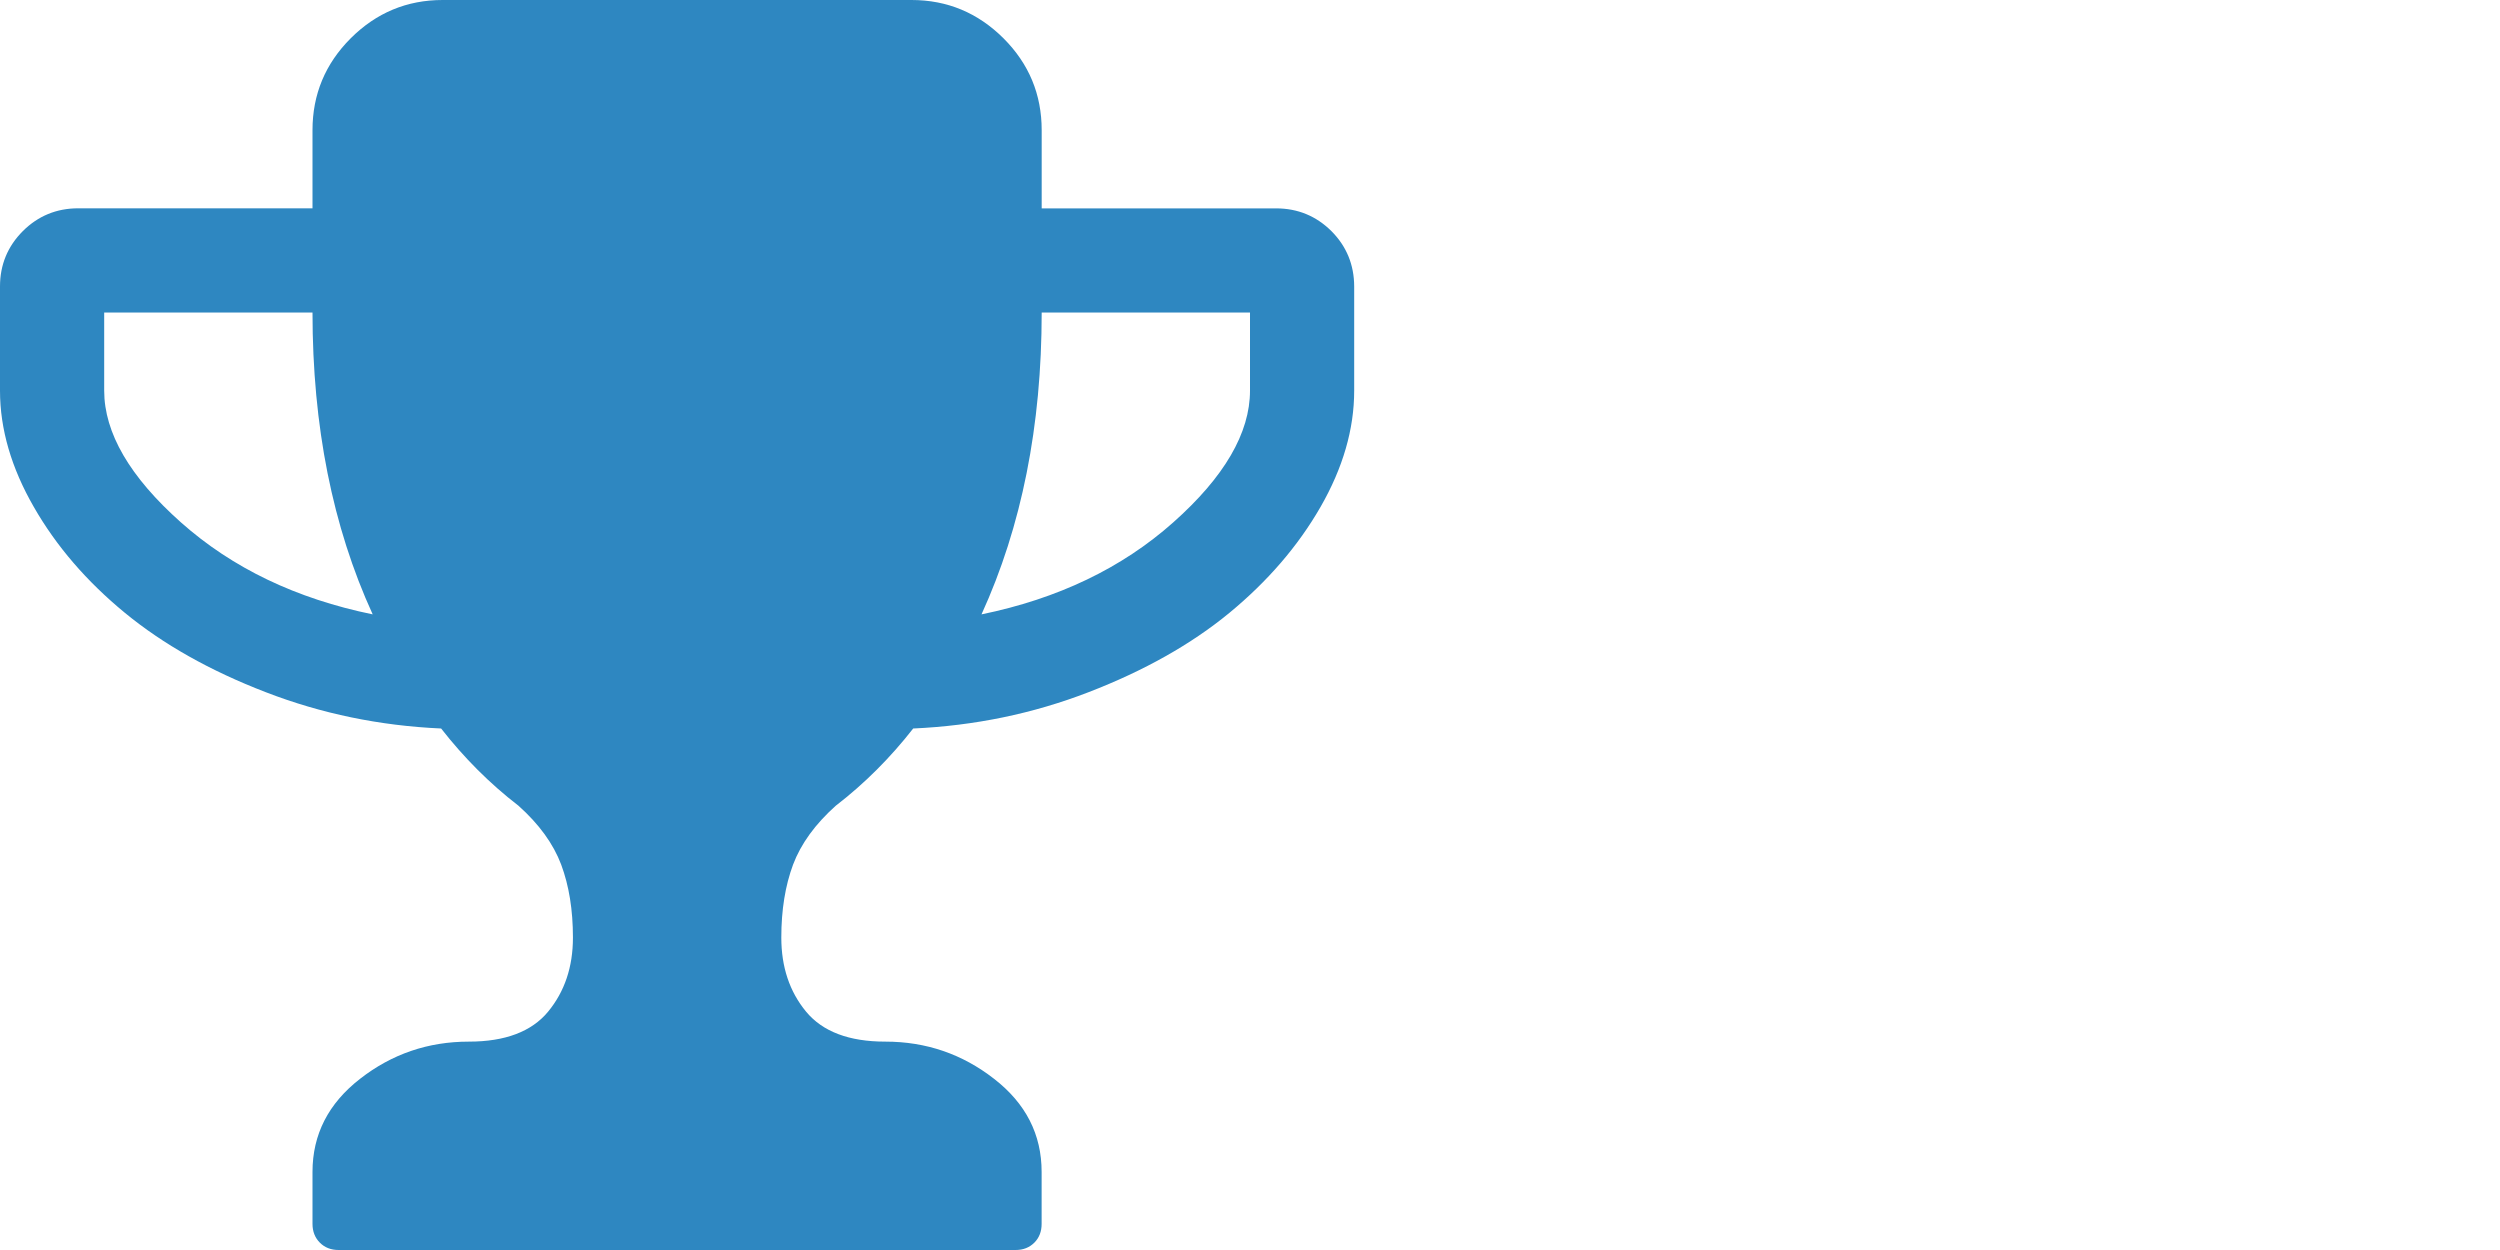 <?xml version="1.0" encoding="utf-8"?>
<!-- Generator: Adobe Illustrator 16.0.0, SVG Export Plug-In . SVG Version: 6.00 Build 0)  -->
<!DOCTYPE svg PUBLIC "-//W3C//DTD SVG 1.1//EN" "http://www.w3.org/Graphics/SVG/1.1/DTD/svg11.dtd">
<svg version="1.1" xmlns="http://www.w3.org/2000/svg" xmlns:xlink="http://www.w3.org/1999/xlink" x="0px" y="0px" width="40px"
	 height="20px" viewBox="0 0 40 20" enable-background="new 0 0 40 20" xml:space="preserve">
<g id="Layer_1" display="none">
	<g display="inline">
		<path fill="#2E87C1" d="M18.289,15.28c-0.032-0.438-0.092-0.911-0.183-1.419c-0.091-0.508-0.207-0.979-0.346-1.414
			c-0.138-0.433-0.326-0.855-0.56-1.269c-0.233-0.412-0.502-0.765-0.807-1.055c-0.304-0.291-0.675-0.522-1.112-0.696
			c-0.439-0.173-0.923-0.262-1.453-0.262c-0.078,0-0.26,0.095-0.547,0.282c-0.287,0.185-0.61,0.395-0.97,0.624
			s-0.828,0.438-1.406,0.625c-0.578,0.186-1.157,0.279-1.739,0.279s-1.161-0.094-1.738-0.279c-0.578-0.187-1.046-0.396-1.406-0.625
			S5.339,9.633,5.052,9.448C4.766,9.261,4.583,9.166,4.505,9.166c-0.529,0-1.013,0.089-1.452,0.262
			C2.615,9.602,2.244,9.833,1.94,10.124c-0.305,0.29-0.573,0.643-0.807,1.055c-0.234,0.413-0.422,0.836-0.56,1.269
			c-0.14,0.436-0.254,0.906-0.345,1.414c-0.091,0.508-0.152,0.98-0.183,1.419S0,16.168,0,16.629c0,1.041,0.316,1.862,0.951,2.467
			C1.584,19.699,2.426,20,3.477,20h11.38c1.051,0,1.892-0.301,2.526-0.904c0.634-0.604,0.951-1.426,0.951-2.467
			C18.334,16.168,18.319,15.719,18.289,15.28z M9.167,0c-1.38,0-2.559,0.488-3.535,1.465S4.167,3.62,4.167,5
			c0,1.381,0.489,2.559,1.465,3.535C6.608,9.513,7.787,10,9.167,10c1.38,0,2.559-0.487,3.535-1.465
			C13.678,7.559,14.166,6.381,14.166,5c0-1.38-0.488-2.558-1.464-3.535S10.547,0,9.167,0z"/>
		<path fill="#FF0C00" d="M25.4,18.115c-0.046,0.045-0.099,0.068-0.16,0.068h-1.362c-0.063,0-0.114-0.023-0.16-0.068
			c-0.045-0.045-0.067-0.1-0.067-0.166v-1.349c0-0.066,0.022-0.122,0.067-0.167c0.046-0.046,0.098-0.067,0.16-0.067h1.362
			c0.062,0,0.114,0.021,0.16,0.067c0.045,0.045,0.067,0.101,0.067,0.167v1.349C25.468,18.016,25.445,18.07,25.4,18.115z
			 M25.379,15.411c-0.045,0.031-0.1,0.046-0.166,0.046h-1.313c-0.066,0-0.123-0.015-0.17-0.046c-0.048-0.03-0.072-0.069-0.072-0.117
			l-0.12-3.243c0-0.066,0.023-0.116,0.071-0.149c0.062-0.052,0.118-0.077,0.17-0.077h1.562c0.052,0,0.108,0.025,0.171,0.077
			c0.047,0.033,0.07,0.078,0.07,0.135l-0.128,3.258C25.448,15.342,25.424,15.381,25.379,15.411z M25.021,8.317
			c-0.143-0.085-0.296-0.128-0.461-0.128c-0.166,0-0.32,0.043-0.463,0.128c-0.142,0.085-0.252,0.2-0.333,0.348l-5.451,9.993
			c-0.166,0.299-0.161,0.597,0.014,0.895c0.081,0.138,0.19,0.246,0.33,0.326C18.796,19.96,18.947,20,19.108,20H30.01
			c0.161,0,0.313-0.04,0.451-0.121c0.14-0.08,0.25-0.188,0.329-0.326c0.177-0.298,0.18-0.596,0.015-0.895l-5.451-9.993
			C25.273,8.518,25.163,8.402,25.021,8.317z"/>
	</g>
</g>
<g id="Layer_2" display="none">
	<path display="inline" fill="#2E87C1" d="M12.001,6.862V1.667h0.832c0.226,0,0.421-0.083,0.586-0.249
		c0.165-0.164,0.248-0.359,0.248-0.585s-0.083-0.421-0.248-0.586C13.254,0.082,13.06,0,12.833,0H6.168
		C5.942,0,5.747,0.082,5.582,0.247c-0.165,0.165-0.247,0.36-0.247,0.586s0.082,0.421,0.247,0.585
		c0.165,0.166,0.361,0.249,0.587,0.249H7v5.195L0.452,17.187c-0.486,0.773-0.58,1.435-0.28,1.985C0.472,19.724,1.082,20,2.001,20h15
		c0.918,0,1.529-0.276,1.829-0.828c0.3-0.551,0.207-1.212-0.279-1.985L12.001,6.862z M8.667,7.344V6.862V1.667h1.667v5.195v0.481
		l0.26,0.403l3.542,5.587H4.865l3.542-5.587L8.667,7.344z"/>
</g>
<g id="Layer_3" display="none">
	<g display="inline">
		<path fill="#2E87C1" d="M23.098,15.668c-2.319,1.404-4.833,2.108-7.542,2.108s-5.223-0.704-7.543-2.108
			c-2.321-1.405-4.251-3.297-5.789-5.669c1.758-2.731,3.963-4.773,6.613-6.126C8.131,5.075,7.778,6.376,7.778,7.776
			c0,2.143,0.76,3.976,2.283,5.497c1.521,1.521,3.353,2.28,5.494,2.28s3.973-0.76,5.494-2.28c1.521-1.521,2.283-3.354,2.283-5.497
			c0-1.4-0.354-2.701-1.059-3.904c2.65,1.354,4.855,3.395,6.615,6.126C27.348,12.371,25.42,14.263,23.098,15.668z M15.555,4.167
			c-0.995,0-1.846,0.354-2.552,1.06c-0.707,0.705-1.059,1.555-1.059,2.55c0,0.233-0.081,0.431-0.243,0.592
			c-0.163,0.163-0.359,0.243-0.591,0.243c-0.231,0-0.428-0.08-0.59-0.243c-0.163-0.161-0.243-0.358-0.243-0.592
			c0-1.445,0.518-2.686,1.553-3.722C12.867,3.019,14.108,2.5,15.555,2.5c0.232,0,0.428,0.081,0.589,0.243
			c0.163,0.162,0.244,0.359,0.244,0.589c0,0.233-0.081,0.429-0.244,0.59C15.983,4.086,15.787,4.167,15.555,4.167L15.555,4.167z
			 M30.764,8.803c-1.621-2.652-3.801-4.781-6.537-6.389C21.49,0.805,18.599,0,15.555,0c-3.044,0-5.935,0.805-8.671,2.414
			C4.147,4.022,1.967,6.15,0.347,8.803C0.115,9.207,0,9.607,0,9.999c0,0.395,0.115,0.793,0.347,1.197
			c1.62,2.651,3.8,4.78,6.537,6.391C9.621,19.195,12.511,20,15.555,20c3.043,0,5.935-0.803,8.671-2.405s4.916-3.733,6.537-6.398
			c0.232-0.404,0.346-0.803,0.346-1.197C31.109,9.607,30.996,9.207,30.764,8.803L30.764,8.803z"/>
		<path fill="#FF0C00" d="M29.651,14.048c-0.287,0-0.531-0.101-0.732-0.303c-0.202-0.202-0.303-0.446-0.303-0.732
			c0-0.285,0.101-0.528,0.303-0.731c0.201-0.201,0.445-0.303,0.732-0.303c0.285,0,0.529,0.102,0.73,0.303
			c0.202,0.203,0.304,0.446,0.304,0.731c0,0.286-0.102,0.53-0.304,0.732C30.181,13.947,29.937,14.048,29.651,14.048z M32.755,14.048
			c-0.285,0-0.529-0.101-0.73-0.303c-0.203-0.202-0.304-0.446-0.304-0.732c0-0.285,0.101-0.528,0.304-0.731
			c0.201-0.201,0.445-0.303,0.73-0.303c0.286,0,0.531,0.102,0.732,0.303c0.202,0.203,0.303,0.446,0.303,0.731
			c0,0.286-0.101,0.53-0.303,0.732C33.286,13.947,33.041,14.048,32.755,14.048z M35.86,14.048c-0.286,0-0.53-0.101-0.731-0.303
			c-0.202-0.202-0.304-0.446-0.304-0.732c0-0.285,0.102-0.528,0.304-0.731c0.201-0.201,0.445-0.303,0.731-0.303
			c0.285,0,0.53,0.102,0.731,0.303c0.203,0.203,0.304,0.446,0.304,0.731c0,0.286-0.101,0.53-0.304,0.732
			C36.391,13.947,36.146,14.048,35.86,14.048z M36.394,8.529c-1.11-0.46-2.323-0.691-3.639-0.691c-1.314,0-2.527,0.231-3.638,0.691
			c-1.111,0.462-1.989,1.09-2.637,1.884c-0.646,0.796-0.97,1.662-0.97,2.6c0,0.771,0.225,1.497,0.675,2.18
			c0.451,0.683,1.069,1.265,1.856,1.75c-0.027,0.211-0.062,0.406-0.101,0.588c-0.041,0.18-0.08,0.334-0.118,0.464
			s-0.092,0.259-0.162,0.389c-0.069,0.13-0.126,0.228-0.166,0.299c-0.039,0.069-0.104,0.154-0.193,0.255
			c-0.089,0.099-0.152,0.169-0.191,0.206c-0.037,0.037-0.104,0.101-0.205,0.189c-0.099,0.089-0.163,0.146-0.189,0.173
			c-0.13,0.12-0.183,0.219-0.162,0.3c0.017,0.06,0.052,0.107,0.104,0.146c0.055,0.037,0.113,0.054,0.179,0.048
			c0.184-0.016,0.415-0.051,0.696-0.105c1.411-0.302,2.584-0.918,3.517-1.852c0.544,0.098,1.113,0.146,1.705,0.146
			c1.315,0,2.528-0.23,3.639-0.692c1.111-0.461,1.989-1.088,2.637-1.883c0.646-0.796,0.97-1.662,0.97-2.601
			c0-0.938-0.323-1.804-0.97-2.6C38.383,9.619,37.505,8.991,36.394,8.529z"/>
	</g>
</g>
<g id="Layer_4" display="none">
	<path display="inline" fill="#FF0C00" d="M39.751,17.004l-2.97-2.97l2.97-2.97c0.188-0.188,0.282-0.418,0.282-0.688
		s-0.094-0.499-0.282-0.688l-1.374-1.373c-0.188-0.188-0.418-0.283-0.688-0.283s-0.498,0.095-0.687,0.283l-2.97,2.97l-2.97-2.97
		c-0.188-0.188-0.417-0.283-0.687-0.283s-0.499,0.095-0.688,0.283l-1.373,1.373c-0.188,0.188-0.282,0.418-0.282,0.688
		s0.094,0.499,0.282,0.688l2.97,2.97l-2.97,2.97c-0.188,0.188-0.282,0.417-0.282,0.687s0.094,0.498,0.282,0.687l1.373,1.374
		c0.188,0.188,0.418,0.282,0.688,0.282s0.498-0.094,0.687-0.282l2.97-2.97l2.97,2.97c0.188,0.188,0.417,0.282,0.687,0.282
		s0.499-0.094,0.688-0.282l1.374-1.374c0.188-0.188,0.282-0.417,0.282-0.687S39.939,17.192,39.751,17.004L39.751,17.004z"/>
	<path display="inline" fill="#2E87C1" d="M25.186,16.634c-0.18-0.181-0.395-0.271-0.641-0.271H0.909
		c-0.246,0-0.459,0.09-0.64,0.271C0.09,16.814,0,17.026,0,17.272v1.817c0,0.247,0.09,0.461,0.27,0.641
		C0.45,19.909,0.663,20,0.909,20h23.636c0.246,0,0.461-0.091,0.641-0.27c0.178-0.18,0.27-0.394,0.27-0.641v-1.817
		C25.455,17.026,25.363,16.814,25.186,16.634z M19.729,11.18c-0.179-0.181-0.392-0.27-0.639-0.27H0.909
		c-0.246,0-0.459,0.089-0.64,0.27C0.09,11.359,0,11.571,0,11.817v1.819c0,0.246,0.09,0.46,0.27,0.639
		c0.18,0.181,0.394,0.271,0.64,0.271h18.182c0.247,0,0.46-0.09,0.639-0.271C19.909,14.097,20,13.883,20,13.637v-1.819
		C20,11.571,19.909,11.359,19.729,11.18z M23.367,5.725c-0.182-0.18-0.395-0.271-0.641-0.271H0.909c-0.246,0-0.459,0.091-0.64,0.271
		C0.09,5.904,0,6.118,0,6.363v1.819C0,8.43,0.09,8.641,0.27,8.821c0.18,0.18,0.394,0.27,0.64,0.27h21.817
		c0.246,0,0.459-0.09,0.641-0.27c0.18-0.181,0.27-0.392,0.27-0.639V6.363C23.637,6.118,23.547,5.904,23.367,5.725z M17.912,0.271
		C17.731,0.09,17.519,0,17.271,0H0.909C0.663,0,0.45,0.09,0.27,0.271C0.09,0.45,0,0.663,0,0.909v1.819
		c0,0.247,0.09,0.459,0.27,0.638c0.18,0.18,0.394,0.27,0.64,0.27h16.362c0.247,0,0.46-0.09,0.641-0.27
		c0.18-0.179,0.27-0.392,0.27-0.638V0.909C18.182,0.663,18.092,0.45,17.912,0.271z"/>
</g>
<g id="Layer_5" display="none">
	<path display="inline" fill="#2E87C1" d="M25.186,16.634c-0.182-0.18-0.395-0.271-0.641-0.271H0.909
		c-0.247,0-0.459,0.091-0.64,0.271C0.09,16.814,0,17.026,0,17.272v1.818c0,0.246,0.09,0.46,0.269,0.64C0.45,19.91,0.663,20,0.909,20
		h23.636c0.246,0,0.459-0.09,0.641-0.27c0.178-0.18,0.27-0.394,0.27-0.64v-1.818C25.455,17.026,25.363,16.814,25.186,16.634z
		 M19.729,11.18c-0.179-0.181-0.393-0.271-0.639-0.271H0.909c-0.247,0-0.459,0.09-0.64,0.271C0.09,11.358,0,11.572,0,11.817v1.819
		c0,0.246,0.09,0.46,0.269,0.639c0.181,0.181,0.394,0.271,0.64,0.271h18.182c0.246,0,0.459-0.09,0.639-0.271
		C19.909,14.097,20,13.883,20,13.637v-1.819C20,11.572,19.909,11.358,19.729,11.18z M23.365,5.725
		c-0.18-0.18-0.393-0.271-0.639-0.271H0.909c-0.247,0-0.459,0.091-0.64,0.271C0.09,5.904,0,6.118,0,6.363v1.819
		c0,0.246,0.09,0.459,0.269,0.639c0.181,0.18,0.394,0.271,0.64,0.271h21.817c0.246,0,0.459-0.091,0.639-0.271
		c0.182-0.18,0.27-0.393,0.27-0.639V6.363C23.635,6.118,23.547,5.904,23.365,5.725z M17.912,0.271C17.732,0.09,17.519,0,17.272,0
		H0.909C0.663,0,0.45,0.09,0.269,0.271C0.09,0.45,0,0.663,0,0.909v1.819c0,0.247,0.09,0.459,0.269,0.638
		c0.181,0.18,0.394,0.27,0.64,0.27h16.363c0.247,0,0.46-0.09,0.64-0.27c0.18-0.179,0.269-0.392,0.269-0.638V0.909
		C18.181,0.663,18.092,0.45,17.912,0.271z"/>
	<path display="inline" fill="#49DD00" d="M39.761,9.69l-1.375-1.374C38.197,8.129,37.97,8.033,37.7,8.033
		c-0.269,0-0.499,0.096-0.688,0.283l-6.626,6.636l-2.97-2.979C27.229,11.784,27,11.69,26.731,11.69
		c-0.271,0-0.499,0.094-0.688,0.282l-1.375,1.374c-0.188,0.188-0.282,0.417-0.282,0.687c0,0.271,0.094,0.499,0.282,0.688
		l3.657,3.656l1.375,1.373c0.188,0.188,0.416,0.283,0.686,0.283c0.269,0,0.498-0.095,0.688-0.283l1.372-1.373l7.314-7.313
		c0.188-0.188,0.282-0.417,0.282-0.687S39.949,9.879,39.761,9.69L39.761,9.69z"/>
</g>
<g id="Layer_6" display="none">
	<path display="inline" fill="#49DD00" d="M39.718,9.657l-1.375-1.374C38.154,8.096,37.927,8,37.656,8
		c-0.269,0-0.498,0.096-0.687,0.283l-6.626,6.636l-2.97-2.979c-0.188-0.188-0.418-0.282-0.687-0.282
		c-0.271,0-0.498,0.094-0.687,0.282l-1.375,1.374c-0.188,0.188-0.282,0.417-0.282,0.687c0,0.271,0.094,0.499,0.282,0.688
		l3.657,3.656l1.374,1.373C29.846,19.905,30.074,20,30.344,20c0.269,0,0.498-0.095,0.688-0.283l1.372-1.373l7.314-7.313
		C39.906,10.842,40,10.613,40,10.344S39.906,9.846,39.718,9.657L39.718,9.657z"/>
</g>
<g id="Layer_7">
	<path fill="#2E87C1" d="M2.897,8.36c-0.82-0.729-1.23-1.434-1.23-2.11V5H5C5,6.814,5.32,8.425,5.963,9.83
		C4.74,9.579,3.718,9.089,2.897,8.36z M18.77,8.36c-0.82,0.729-1.843,1.219-3.066,1.47c0.642-1.405,0.963-3.016,0.963-4.83H20v1.25
		C20,6.927,19.59,7.632,18.77,8.36z M21.303,3.698c-0.244-0.242-0.539-0.364-0.886-0.364h-3.75v-1.25
		c0-0.573-0.203-1.063-0.611-1.471C15.646,0.205,15.157,0,14.583,0h-7.5C6.51,0,6.02,0.205,5.612,0.612C5.204,1.02,5,1.51,5,2.083
		v1.25h-3.75c-0.346,0-0.642,0.123-0.884,0.364C0.122,3.941,0,4.237,0,4.584V6.25c0,0.615,0.181,1.236,0.541,1.861
		C0.9,8.738,1.386,9.302,1.999,9.806c0.612,0.503,1.363,0.926,2.253,1.269c0.89,0.344,1.825,0.537,2.806,0.581
		c0.365,0.467,0.777,0.881,1.237,1.235c0.33,0.295,0.558,0.609,0.684,0.943c0.125,0.336,0.188,0.724,0.188,1.167
		c0,0.469-0.132,0.863-0.397,1.185c-0.264,0.32-0.688,0.48-1.269,0.48c-0.651,0-1.231,0.198-1.74,0.595
		C5.254,17.655,5,18.151,5,18.751v0.832c0,0.121,0.04,0.222,0.118,0.3C5.195,19.96,5.295,20,5.417,20H16.25
		c0.122,0,0.221-0.04,0.299-0.117c0.078-0.078,0.117-0.179,0.117-0.3v-0.832c0-0.6-0.253-1.096-0.761-1.49
		c-0.508-0.396-1.087-0.595-1.739-0.595c-0.582,0-1.004-0.16-1.269-0.48c-0.265-0.321-0.396-0.716-0.396-1.185
		c0-0.443,0.063-0.831,0.188-1.167c0.126-0.334,0.354-0.648,0.684-0.943c0.46-0.354,0.874-0.769,1.238-1.235
		c0.979-0.044,1.916-0.237,2.806-0.581c0.889-0.343,1.641-0.766,2.253-1.269c0.611-0.504,1.097-1.067,1.458-1.694
		c0.359-0.625,0.539-1.246,0.539-1.861V4.584C21.666,4.237,21.545,3.941,21.303,3.698z"/>
</g>
<g id="Layer_8" display="none">
	<path display="inline" fill="#2E87C1" d="M8.334,1.667H15v1.666H8.334V1.667z M2.917,3.333c-0.799,0-1.484,0.287-2.057,0.859
		C0.287,4.766,0,5.451,0,6.25v10.834c0,0.799,0.287,1.483,0.86,2.056C1.433,19.713,2.118,20,2.917,20H3.75V3.333H2.917z
		 M16.666,3.333V1.25c0-0.347-0.121-0.643-0.364-0.886S15.764,0,15.417,0h-7.5C7.569,0,7.274,0.121,7.031,0.364
		S6.667,0.904,6.667,1.25v2.083H5V20h13.334V3.333H16.666z M22.473,4.192C21.9,3.62,21.215,3.333,20.416,3.333h-0.833V20h0.833
		c0.799,0,1.484-0.287,2.057-0.86c0.574-0.572,0.859-1.257,0.859-2.056V6.25C23.332,5.451,23.047,4.766,22.473,4.192z"/>
</g>
<g id="Layer_9" display="none">
	<path display="inline" fill="#2E87C1" d="M5.714,7.143c0-0.216,0.019-0.461,0.056-0.736C5.279,6.578,4.784,6.663,4.286,6.663
		c-0.439,0-0.882-0.08-1.329-0.24S2.148,6.104,1.869,5.948c-0.278-0.155-0.44-0.234-0.485-0.234C0.461,5.714,0,7.027,0,9.654
		c0,0.58,0.208,1.021,0.625,1.322c0.416,0.301,0.93,0.451,1.541,0.451h1.496C4.427,10.514,5.413,10.037,6.619,10
		C6.016,9.129,5.714,8.178,5.714,7.143L5.714,7.143z M18.533,15.955c-0.026-0.376-0.078-0.781-0.156-1.218
		c-0.078-0.435-0.176-0.838-0.296-1.21c-0.119-0.372-0.279-0.735-0.479-1.088c-0.201-0.354-0.432-0.656-0.692-0.905
		s-0.579-0.447-0.954-0.597c-0.376-0.149-0.791-0.224-1.245-0.224c-0.075,0-0.234,0.081-0.48,0.241
		c-0.246,0.159-0.518,0.338-0.814,0.535c-0.298,0.196-0.696,0.376-1.195,0.535c-0.498,0.16-1,0.24-1.506,0.24
		s-1.008-0.08-1.507-0.24c-0.498-0.159-0.896-0.339-1.194-0.535c-0.298-0.197-0.569-0.376-0.814-0.535
		c-0.246-0.16-0.405-0.241-0.48-0.241c-0.455,0-0.869,0.074-1.245,0.224S4.78,11.285,4.52,11.534
		c-0.261,0.249-0.491,0.551-0.692,0.905c-0.201,0.353-0.361,0.716-0.479,1.088c-0.12,0.372-0.218,0.775-0.296,1.21
		c-0.078,0.437-0.13,0.842-0.156,1.218c-0.026,0.375-0.039,0.76-0.039,1.154c0,0.893,0.272,1.598,0.815,2.115
		C4.215,19.741,4.936,20,5.837,20h9.754c0.9,0,1.622-0.259,2.166-0.775c0.543-0.518,0.815-1.223,0.815-2.115
		C18.572,16.715,18.559,16.33,18.533,15.955z M4.286,0c-0.79,0-1.462,0.279-2.021,0.837s-0.837,1.231-0.837,2.02
		c0,0.788,0.279,1.461,0.837,2.02c0.558,0.559,1.231,0.837,2.021,0.837c0.788,0,1.461-0.278,2.02-0.837
		c0.558-0.558,0.836-1.231,0.836-2.02c0-0.789-0.279-1.462-0.836-2.02C5.748,0.279,5.074,0,4.286,0z M10.714,2.857
		c-1.183,0-2.193,0.418-3.03,1.255C6.847,4.95,6.429,5.96,6.429,7.143c0,1.184,0.418,2.193,1.256,3.031
		c0.836,0.836,1.847,1.254,3.03,1.254s2.193-0.418,3.03-1.254C14.582,9.336,15,8.326,15,7.143c0-1.183-0.418-2.193-1.256-3.03
		C12.908,3.275,11.897,2.857,10.714,2.857z M20.044,5.714c-0.044,0-0.207,0.079-0.484,0.234c-0.28,0.156-0.643,0.314-1.089,0.475
		c-0.446,0.16-0.889,0.24-1.328,0.24c-0.498,0-0.993-0.085-1.484-0.257c0.038,0.275,0.056,0.521,0.056,0.736
		c0,1.035-0.301,1.986-0.904,2.857c1.206,0.037,2.192,0.514,2.958,1.428h1.496c0.61,0,1.125-0.15,1.541-0.451
		c0.417-0.302,0.625-0.742,0.625-1.322C21.429,7.027,20.967,5.714,20.044,5.714L20.044,5.714z M17.143,0
		c-0.789,0-1.461,0.279-2.02,0.837c-0.558,0.558-0.836,1.231-0.836,2.02c0,0.788,0.278,1.461,0.836,2.02
		c0.559,0.559,1.231,0.837,2.02,0.837c0.789,0,1.462-0.278,2.021-0.837C19.72,4.319,20,3.646,20,2.857
		c0-0.789-0.28-1.462-0.837-2.02C18.605,0.279,17.931,0,17.143,0z"/>
</g>
</svg>
